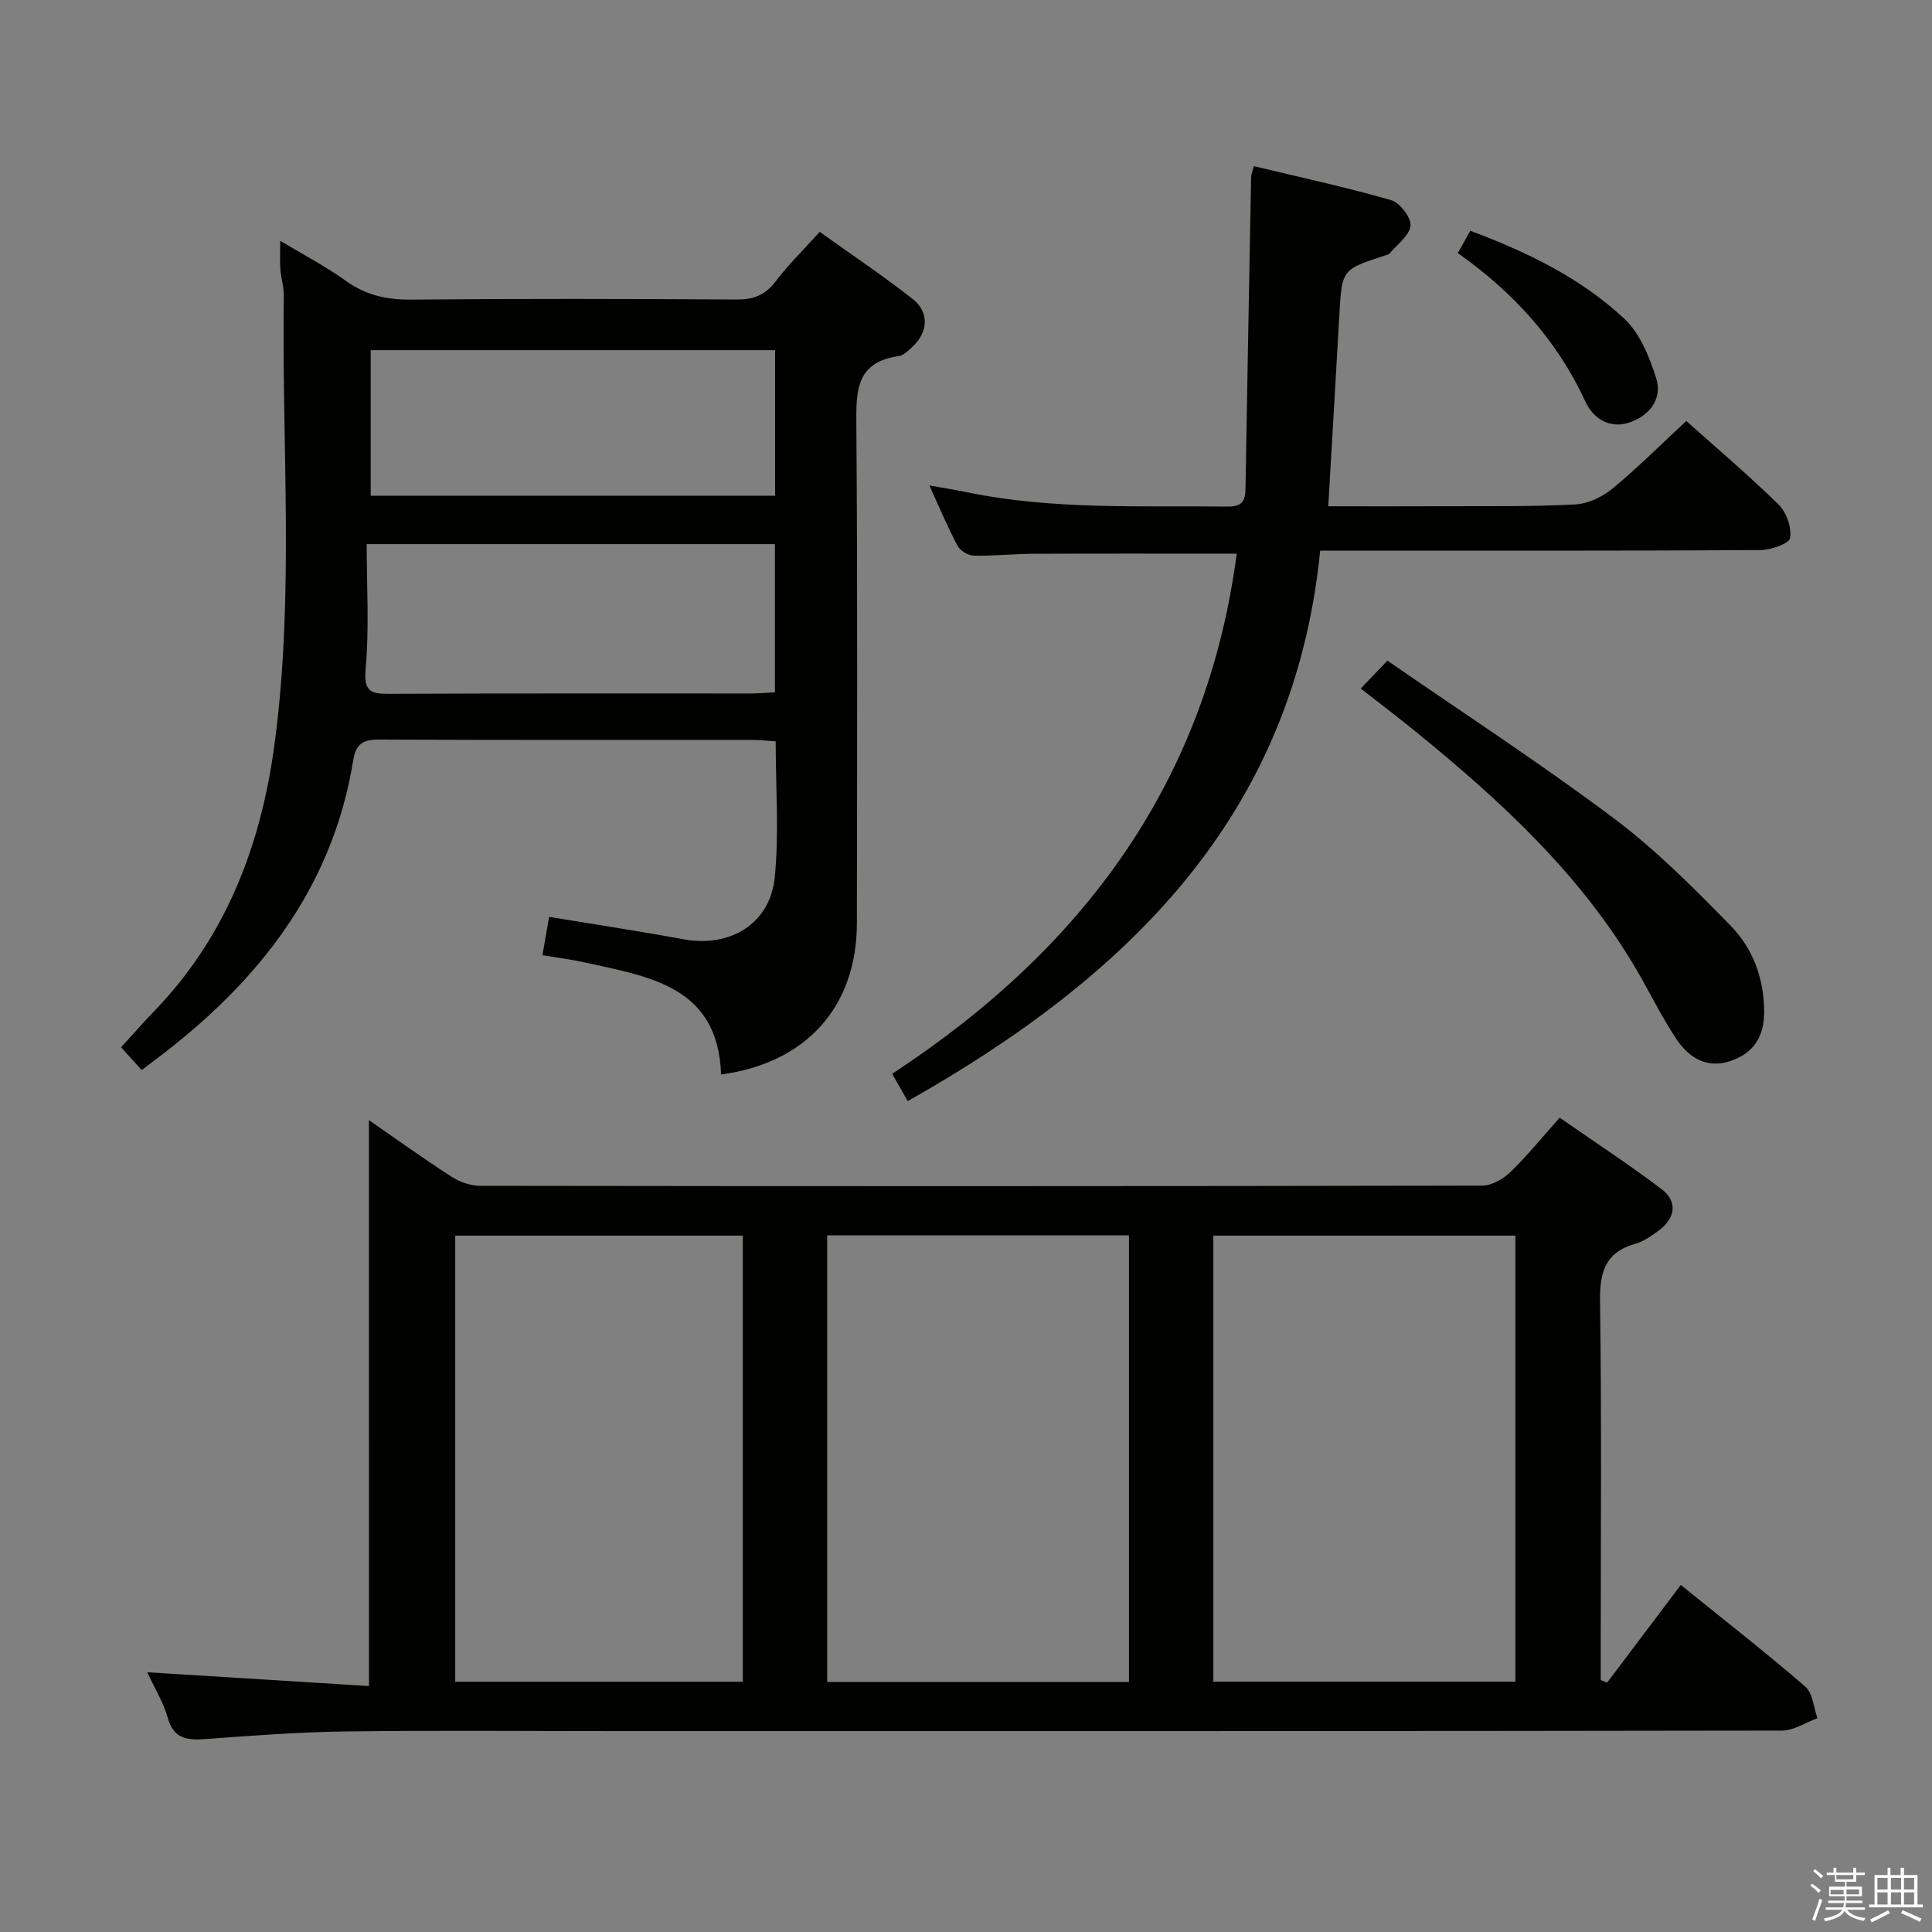<svg enable-background="new 0 0 400 400" viewBox="0 0 400 400" xmlns="http://www.w3.org/2000/svg"><rect x="0" y="0" width="400" height="400" fill="#808080" stroke="none"/><path d="m374.8 390.4.4-.4c.7.5 1.3 1 1.8 1.4l-.5.5c-.5-.6-1.1-1.1-1.7-1.5zm1 7.3-.6-.3c.5-1.4 1.1-2.8 1.5-4.3.2.1.4.2.6.3-.5 1.3-1 2.8-1.5 4.3zm-.4-10.3.4-.4c.4.3 1 .8 1.7 1.4l-.5.5c-.4-.5-1-1-1.6-1.5zm2.5.3h1.7v-1h.6v1h3.5v-1h.6v1h1.8v.5h-1.8v1.4h-2v1h3.2v2h-3.2v.9h3.3v.5h-3.4c0 .3-.1.6-.1.9h4v.5h-3.7c.7.9 1.9 1.5 3.8 1.7-.1.2-.2.4-.3.6-2.1-.4-3.5-1.1-4-2.1-.4 1-1.8 1.7-4 2.2-.1-.2-.2-.4-.3-.6 2.1-.4 3.4-1 3.8-1.8h-3.4v-.5h3.6c.1-.3.1-.6.2-.9h-3.3v-.5h3.4c0-.3 0-.6 0-.9h-3.2v-2h3.3v-1h-2.1v-1.4h-1.7v-.5zm1.1 3.5v1h2.7c0-.3 0-.4 0-.4 0-.2 0-.2 0-.2 0-.1 0-.2 0-.3h-2.7zm1.2-3v.9h3.5v-.9zm4.7 3h-2.6v.6.4h2.6z" fill="#fbfafc"/><path d="m393.6 386.7h.6v1.5h2.8v6.1h1.1v.6h-11.1v-.6h1.1v-6.1h2.7v-1.5h.6v1.5h2.1v-1.5zm-2.7 8.8.4.6c-1.2.6-2.5 1.3-3.8 1.9-.1-.2-.2-.4-.3-.6 1.2-.6 2.5-1.2 3.7-1.9zm-2.2-6.7v2.4h2.1v-2.4zm0 3v2.5h2.1v-2.5zm2.8-3v2.4h2.1v-2.4zm0 3v2.5h2.1v-2.5zm6 6.1c-1.4-.7-2.7-1.3-3.9-1.8l.3-.6c1.5.6 2.7 1.2 3.9 1.7zm-1.2-9.1h-2.1v2.4h2.1zm-2.1 3v2.5h2.1v-2.5z" fill="#fbfafc"/><g fill="#010100"><path d="m76.38 231.91c5.89 4.07 11.39 8.04 17.08 11.7 1.7 1.09 3.94 1.89 5.93 1.9 69.15.1 138.31.1 207.46-.04 1.97 0 4.33-1.34 5.82-2.77 3.46-3.33 6.5-7.11 10.24-11.3 7.04 4.9 14.23 9.61 21.07 14.77 3.42 2.58 2.94 6.05-.64 8.66-1.47 1.07-3.06 2.2-4.76 2.68-6.28 1.77-7.4 5.93-7.31 11.99.35 24.32.14 48.66.14 72.98v5.35c.44.18.88.36 1.32.55 4.98-6.6 9.95-13.2 15.26-20.23 8.84 7.14 17.48 13.88 25.76 21.03 1.57 1.35 1.73 4.33 2.54 6.56-2.45.89-4.91 2.55-7.36 2.56-80.49.14-160.97.11-241.46.11-18.66 0-37.33-.17-55.99.07-9.62.12-19.24.86-28.85 1.57-3.83.28-6.69.03-7.92-4.46-.86-3.12-2.67-5.99-4.23-9.37 15.76.98 30.88 1.92 45.91 2.86-.01-39.61-.01-78.04-.01-117.17zm174.83 116.27h62.54c0-31.01 0-61.62 0-92.36-20.97 0-41.68 0-62.54 0zm-79.95-92.42v92.47h62.48c0-30.93 0-61.52 0-92.47-20.87 0-41.58 0-62.48 0zm-17.47.06c-20.11 0-39.82 0-59.54 0v92.37h59.54c0-30.89 0-61.36 0-92.37z"/><path d="m58.02 49.86c4.87 2.93 9.43 5.3 13.56 8.27s8.43 3.94 13.47 3.9c22.49-.21 44.97-.16 67.46-.02 3.48.02 5.91-.9 8.05-3.72 2.6-3.43 5.72-6.48 9.15-10.29 6.43 4.61 13.01 9 19.21 13.87 3.54 2.78 3.26 6.86-.01 9.94-.83.78-1.83 1.78-2.85 1.92-8.95 1.25-8.82 7.38-8.76 14.45.27 34.31.15 68.63.11 102.94-.02 17.28-10.44 28.98-28.12 31.34-.63-18.38-14.97-20.24-28.35-23.23-2.75-.61-5.55-.95-8.64-1.46.45-2.58.88-5.06 1.39-7.94 9.58 1.58 18.73 2.96 27.83 4.64 9.64 1.77 17.94-3.19 18.89-12.88.9-9.19.19-18.53.19-28.1-1.75-.12-3.2-.29-4.65-.29-25.82-.02-51.64.04-77.46-.08-3.22-.01-4.8.82-5.34 4.17-3.98 24.83-17.76 43.59-36.91 58.95-2.18 1.75-4.43 3.41-6.9 5.31-1.49-1.64-2.79-3.07-4.27-4.71 2.4-2.63 4.56-5.12 6.85-7.49 14.96-15.47 22.15-34.5 24.93-55.37 4.12-30.83 1.46-61.84 1.91-92.77.03-1.8-.58-3.61-.71-5.43-.14-1.77-.03-3.54-.03-5.92zm17.9 62.79c0 8.88.54 17.37-.21 25.74-.42 4.67.87 5.28 4.86 5.26 24.96-.12 49.92-.06 74.88-.07 1.62 0 3.24-.16 4.99-.25 0-10.41 0-20.42 0-30.68-27.95 0-55.53 0-84.52 0zm.83-10.02h83.73c0-10.2 0-20.08 0-30.13-28.07 0-55.78 0-83.73 0z"/><path d="m256.05 114.63c-14.37 0-28.17-.04-41.96.02-4.16.02-8.31.48-12.46.39-1.16-.02-2.82-1-3.36-2.01-2.02-3.78-3.68-7.76-5.86-12.52 3.04.54 5.37.9 7.67 1.38 17.93 3.72 36.1 2.78 54.22 2.99 3.59.04 3.54-2.03 3.58-4.5.36-21.26.75-42.52 1.15-63.78.01-.47.23-.93.57-2.2 9.52 2.29 19.04 4.34 28.39 7.03 1.81.52 4.2 3.6 4.04 5.29-.19 2.05-2.78 3.89-4.36 5.79-.19.22-.59.28-.91.38-8.96 2.91-8.94 2.91-9.47 12.42-.73 12.93-1.49 25.86-2.29 39.51 8.41 0 16.51.03 24.62-.01 8.83-.04 17.67.1 26.48-.37 2.65-.14 5.63-1.54 7.72-3.26 5.24-4.32 10.05-9.15 15.31-14.02 6.08 5.44 12.81 11.14 19.1 17.29 1.63 1.6 2.74 4.76 2.39 6.93-.19 1.17-3.97 2.49-6.14 2.51-28.33.17-56.66.11-85 .11-1.82 0-3.64 0-6.15 0-5.47 54.94-39.86 88.25-85.39 113.97-1.12-1.96-2.13-3.72-3.23-5.65 39.37-25.78 65.09-60.22 71.34-107.69z"/><path d="m281.73 142.55c1.78-1.87 3.15-3.3 5.52-5.77 15.65 10.81 31.63 21.22 46.86 32.63 8.73 6.54 16.54 14.41 24.19 22.24 4.58 4.69 6.9 10.81 6.95 17.7.04 5.22-2.12 8.66-6.92 10.3-4.85 1.67-8.62-.61-11.17-4.41-3.05-4.54-5.46-9.52-8.22-14.26-11.52-19.78-28.02-34.98-45.51-49.24-3.73-3.04-7.56-5.95-11.7-9.19z"/><path d="m301.82 52.4c.88-1.58 1.68-3 2.59-4.62 11.75 4.39 22.82 9.75 31.86 18.18 3.25 3.03 5.22 7.9 6.62 12.31 1.4 4.43-1.54 7.91-5.65 9.24-3.89 1.26-7.34-.74-9.02-4.39-5.86-12.72-14.93-22.63-26.4-30.72z"/></g></svg>